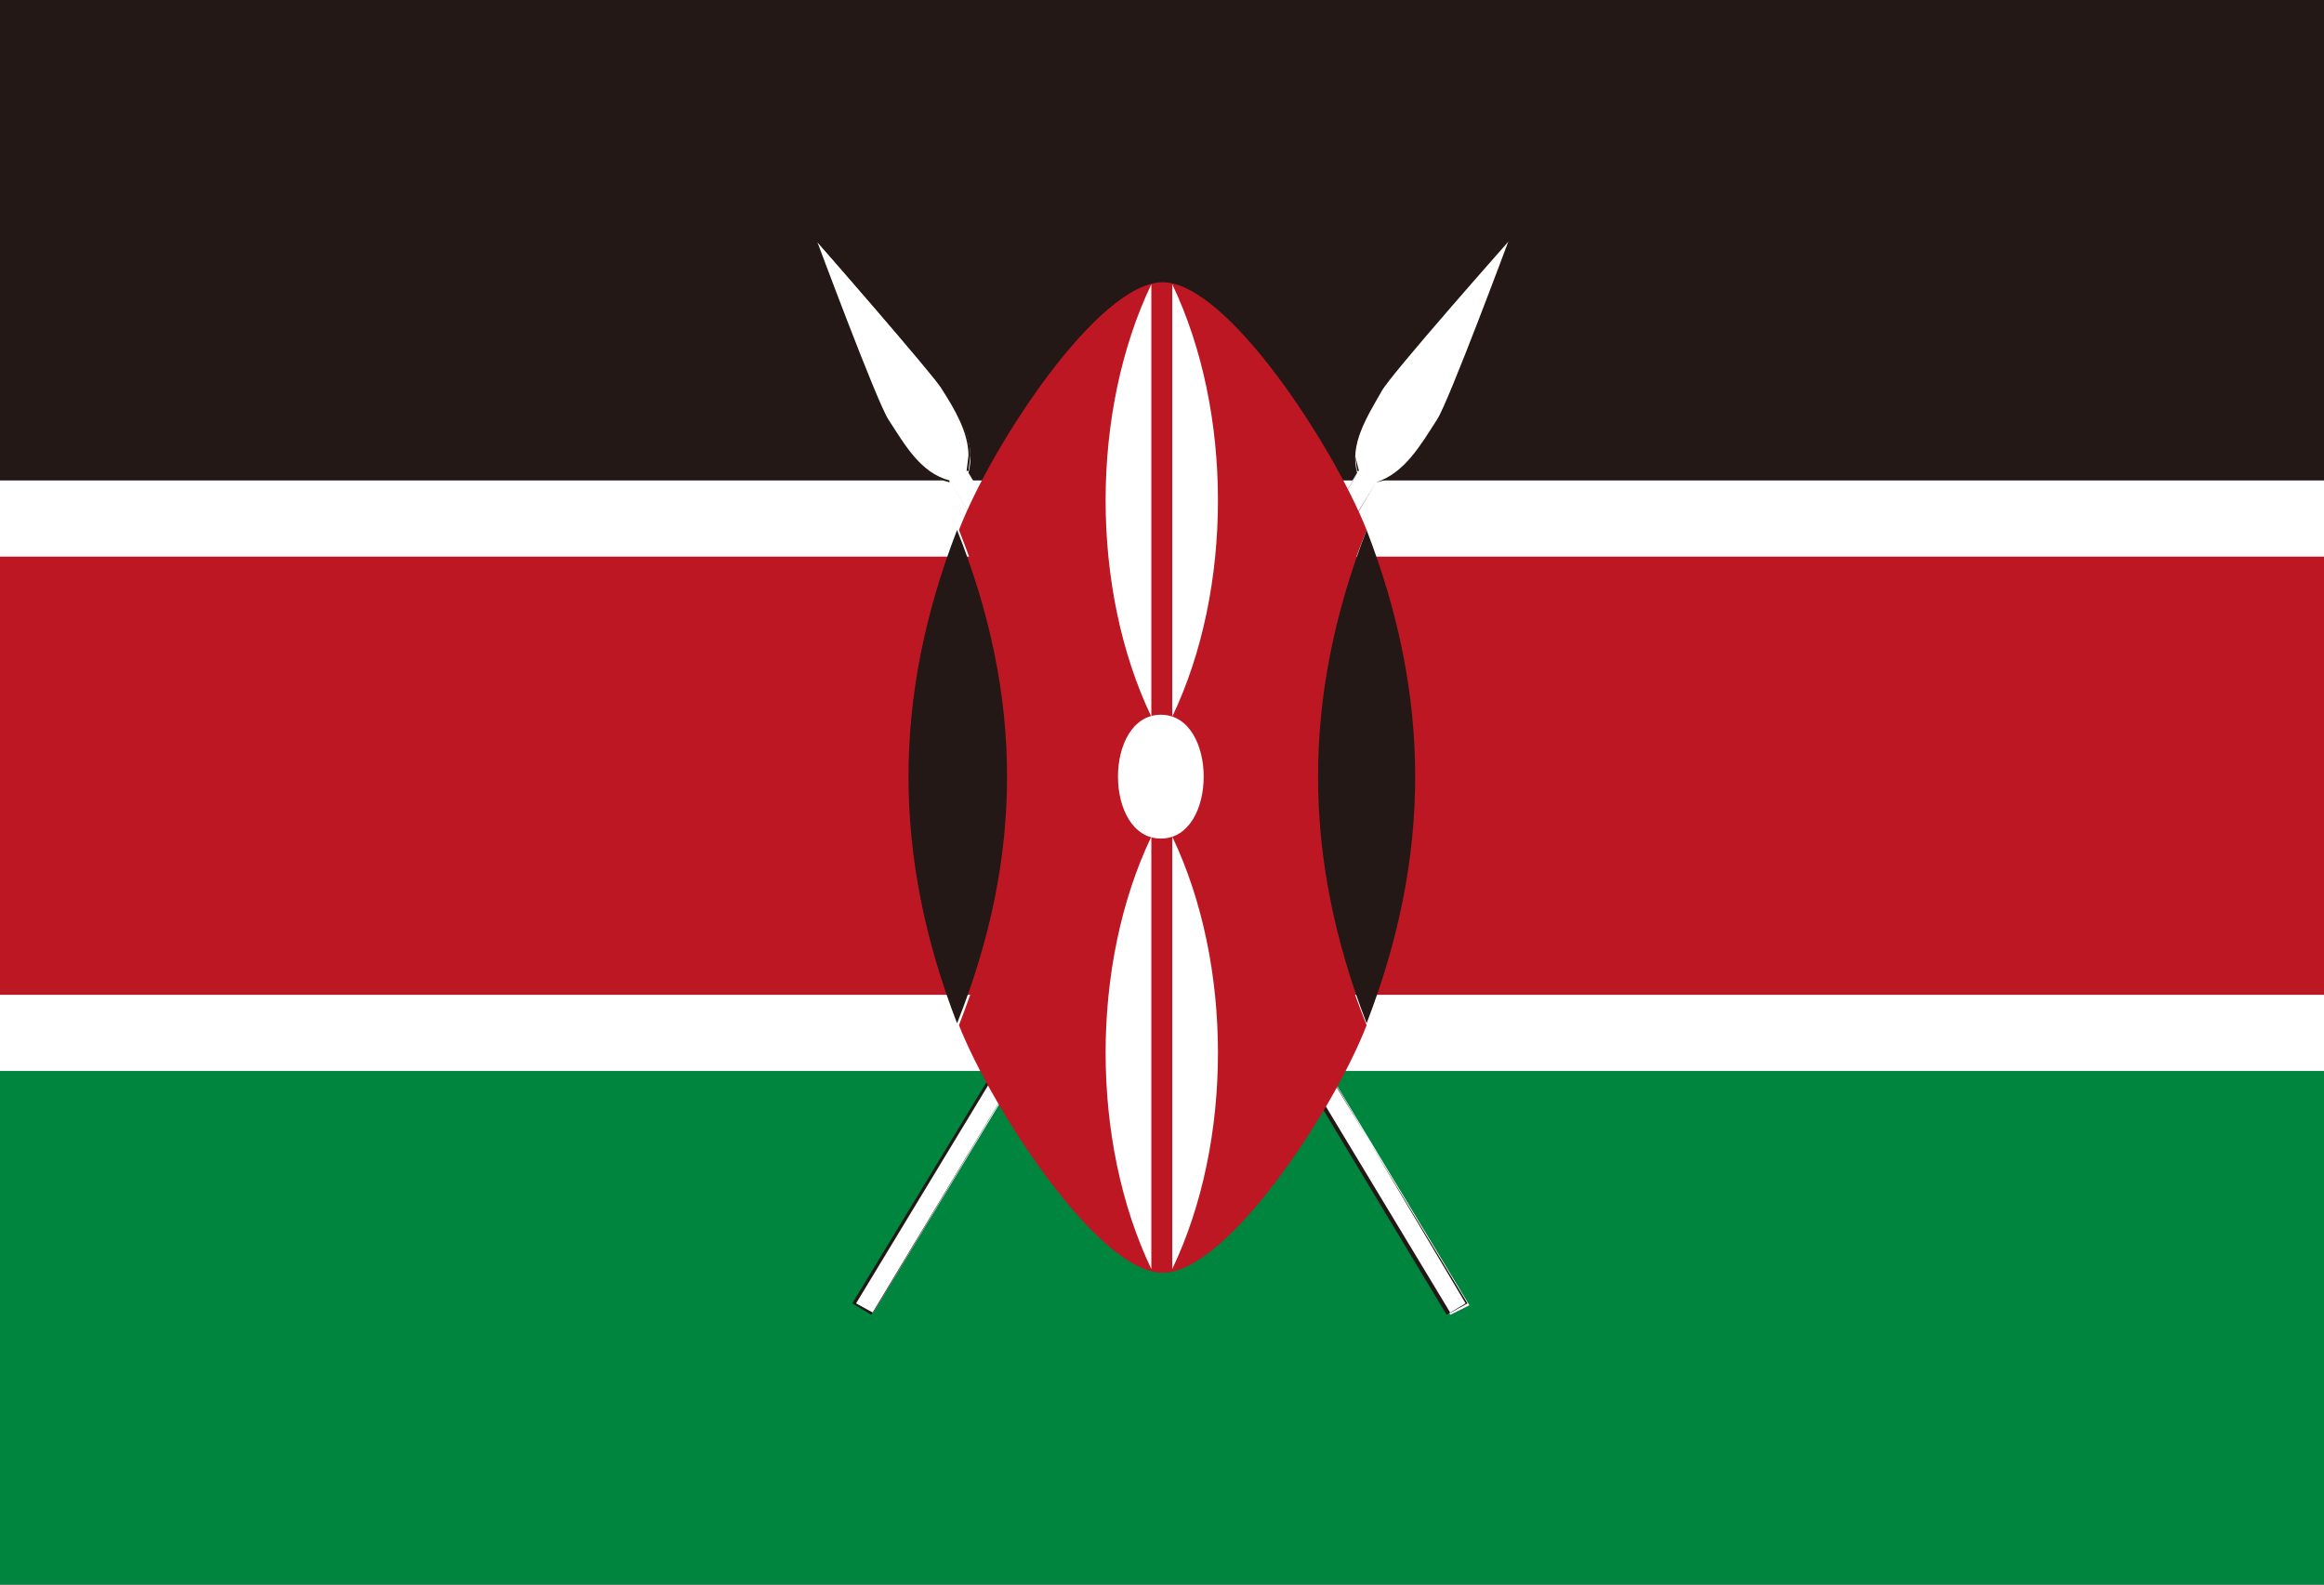 <?xml version="1.0" encoding="UTF-8"?>
<svg width="22px" height="15px" viewBox="0 0 22 15" version="1.1" xmlns="http://www.w3.org/2000/svg" xmlns:xlink="http://www.w3.org/1999/xlink">
    <rect x="0" y="0" width="22" height="15" fill="#333333" stroke="none"/>
    <!-- Generator: Sketch 46.2 (44496) - http://www.bohemiancoding.com/sketch -->
    <title>KenyaFlag</title>
    <desc>Created with Sketch.</desc>
    <defs></defs>
    <g id="UI" stroke="none" stroke-width="1" fill="none" fill-rule="evenodd">
        <g id="KenyaFlag" fill-rule="nonzero">
            <polygon id="Shape" fill="#00853E" points="0 10 22 10 22 15 0 15"></polygon>
            <polygon id="Shape" fill="#BE1724" points="0 4.927 22 4.927 22 9.795 0 9.795"></polygon>
            <polygon id="Shape" fill="#231815" points="0 0 22 0 22 5 0 5"></polygon>
            <path d="M0,4.548 L22,4.548 L22,5.269 L0,5.269 L0,4.548 Z M0,9.417 L22,9.417 L22,10.138 L0,10.138 L0,9.417 Z" id="Shape" fill="#FFFFFF"></path>
            <path d="M13.027,4.566 C13.297,4.494 13.46,4.241 13.604,3.989 C13.712,3.827 14.289,2.276 14.289,2.276 C14.289,2.276 13.171,3.538 13.081,3.7 C12.937,3.953 12.774,4.205 12.847,4.476 L11.007,7.541 L9.168,4.476 C9.24,4.205 9.096,3.953 8.933,3.7 C8.825,3.538 7.725,2.276 7.725,2.276 C7.725,2.276 8.302,3.827 8.41,3.989 C8.555,4.241 8.717,4.494 8.988,4.566 L10.899,7.722 L8.086,12.338 L8.266,12.428 L10.989,7.92 L13.73,12.446 L13.91,12.356 L11.115,7.722 L13.027,4.566 L13.027,4.566 Z" id="Shape" fill="#FFFFFF"></path>
            <path d="M13.027,4.566 C13.315,4.512 13.46,4.241 13.622,3.989 C13.73,3.809 14.307,2.276 14.307,2.276 L14.289,2.258 C14.289,2.258 13.171,3.52 13.081,3.682 C12.955,3.899 12.828,4.097 12.828,4.313 L12.847,4.458 L12.865,4.458 L10.989,7.505 L9.15,4.458 L9.168,4.458 L9.186,4.313 C9.186,4.097 9.06,3.881 8.933,3.682 C8.825,3.52 7.725,2.258 7.725,2.258 L7.707,2.276 C7.707,2.276 8.284,3.827 8.392,3.989 C8.537,4.241 8.699,4.494 8.988,4.566 L8.988,4.548 L10.881,7.704 L8.068,12.338 L8.248,12.446 L10.971,7.92 L13.694,12.446 L13.874,12.338 L11.133,7.722 L13.027,4.566 L11.097,7.722 L13.892,12.338 L13.73,12.428 L10.989,7.884 L8.266,12.428 L8.104,12.338 L10.899,7.722 L8.988,4.548 C8.717,4.476 8.573,4.223 8.41,3.971 C8.302,3.809 7.725,2.258 7.725,2.258 L7.707,2.258 C7.707,2.258 8.825,3.52 8.915,3.682 C9.042,3.881 9.168,4.097 9.168,4.313 L9.15,4.458 L11.007,7.541 L12.865,4.458 L12.828,4.313 C12.828,4.097 12.955,3.899 13.081,3.682 C13.189,3.52 14.289,2.258 14.289,2.258 C14.289,2.258 13.712,3.809 13.604,3.971 C13.442,4.223 13.297,4.476 13.027,4.566 L13.027,4.566 Z" id="Shape" fill="#231815"></path>
            <path d="M12.937,5.017 C12.63,4.241 11.62,2.672 11.007,2.672 C10.394,2.672 9.384,4.223 9.078,5.017 C9.384,5.792 9.583,6.568 9.583,7.361 C9.583,8.136 9.384,8.912 9.078,9.705 C9.384,10.481 10.394,12.049 11.007,12.049 C11.62,12.049 12.63,10.499 12.937,9.705 C12.63,8.93 12.432,8.154 12.432,7.361 C12.414,6.568 12.63,5.792 12.937,5.017 Z" id="Shape" fill="#BE1724"></path>
            <path d="M12.937,5.017 C12.324,6.604 12.324,8.1 12.937,9.687 C13.55,8.1 13.55,6.604 12.937,5.017 Z M9.06,5.017 C8.447,6.604 8.447,8.1 9.06,9.687 C9.691,8.1 9.691,6.604 9.06,5.017 Z" id="Shape" fill="#231815"></path>
            <path d="M10.989,6.766 C11.53,6.766 11.53,7.938 10.989,7.938 C10.448,7.938 10.448,6.766 10.989,6.766 L10.989,6.766 Z" id="Shape" fill="#FFFFFF"></path>
            <path d="M11.097,7.92 C11.674,9.128 11.674,10.805 11.097,12.013 L11.097,7.92 Z M10.899,6.784 C10.322,5.576 10.322,3.899 10.899,2.691 L10.899,6.784 Z M10.899,7.92 C10.322,9.128 10.322,10.805 10.899,12.013 L10.899,7.92 Z M11.097,6.784 C11.674,5.576 11.674,3.899 11.097,2.691 L11.097,6.784 Z" id="Shape" fill="#FFFFFF"></path>
        </g>
    </g>
</svg>
